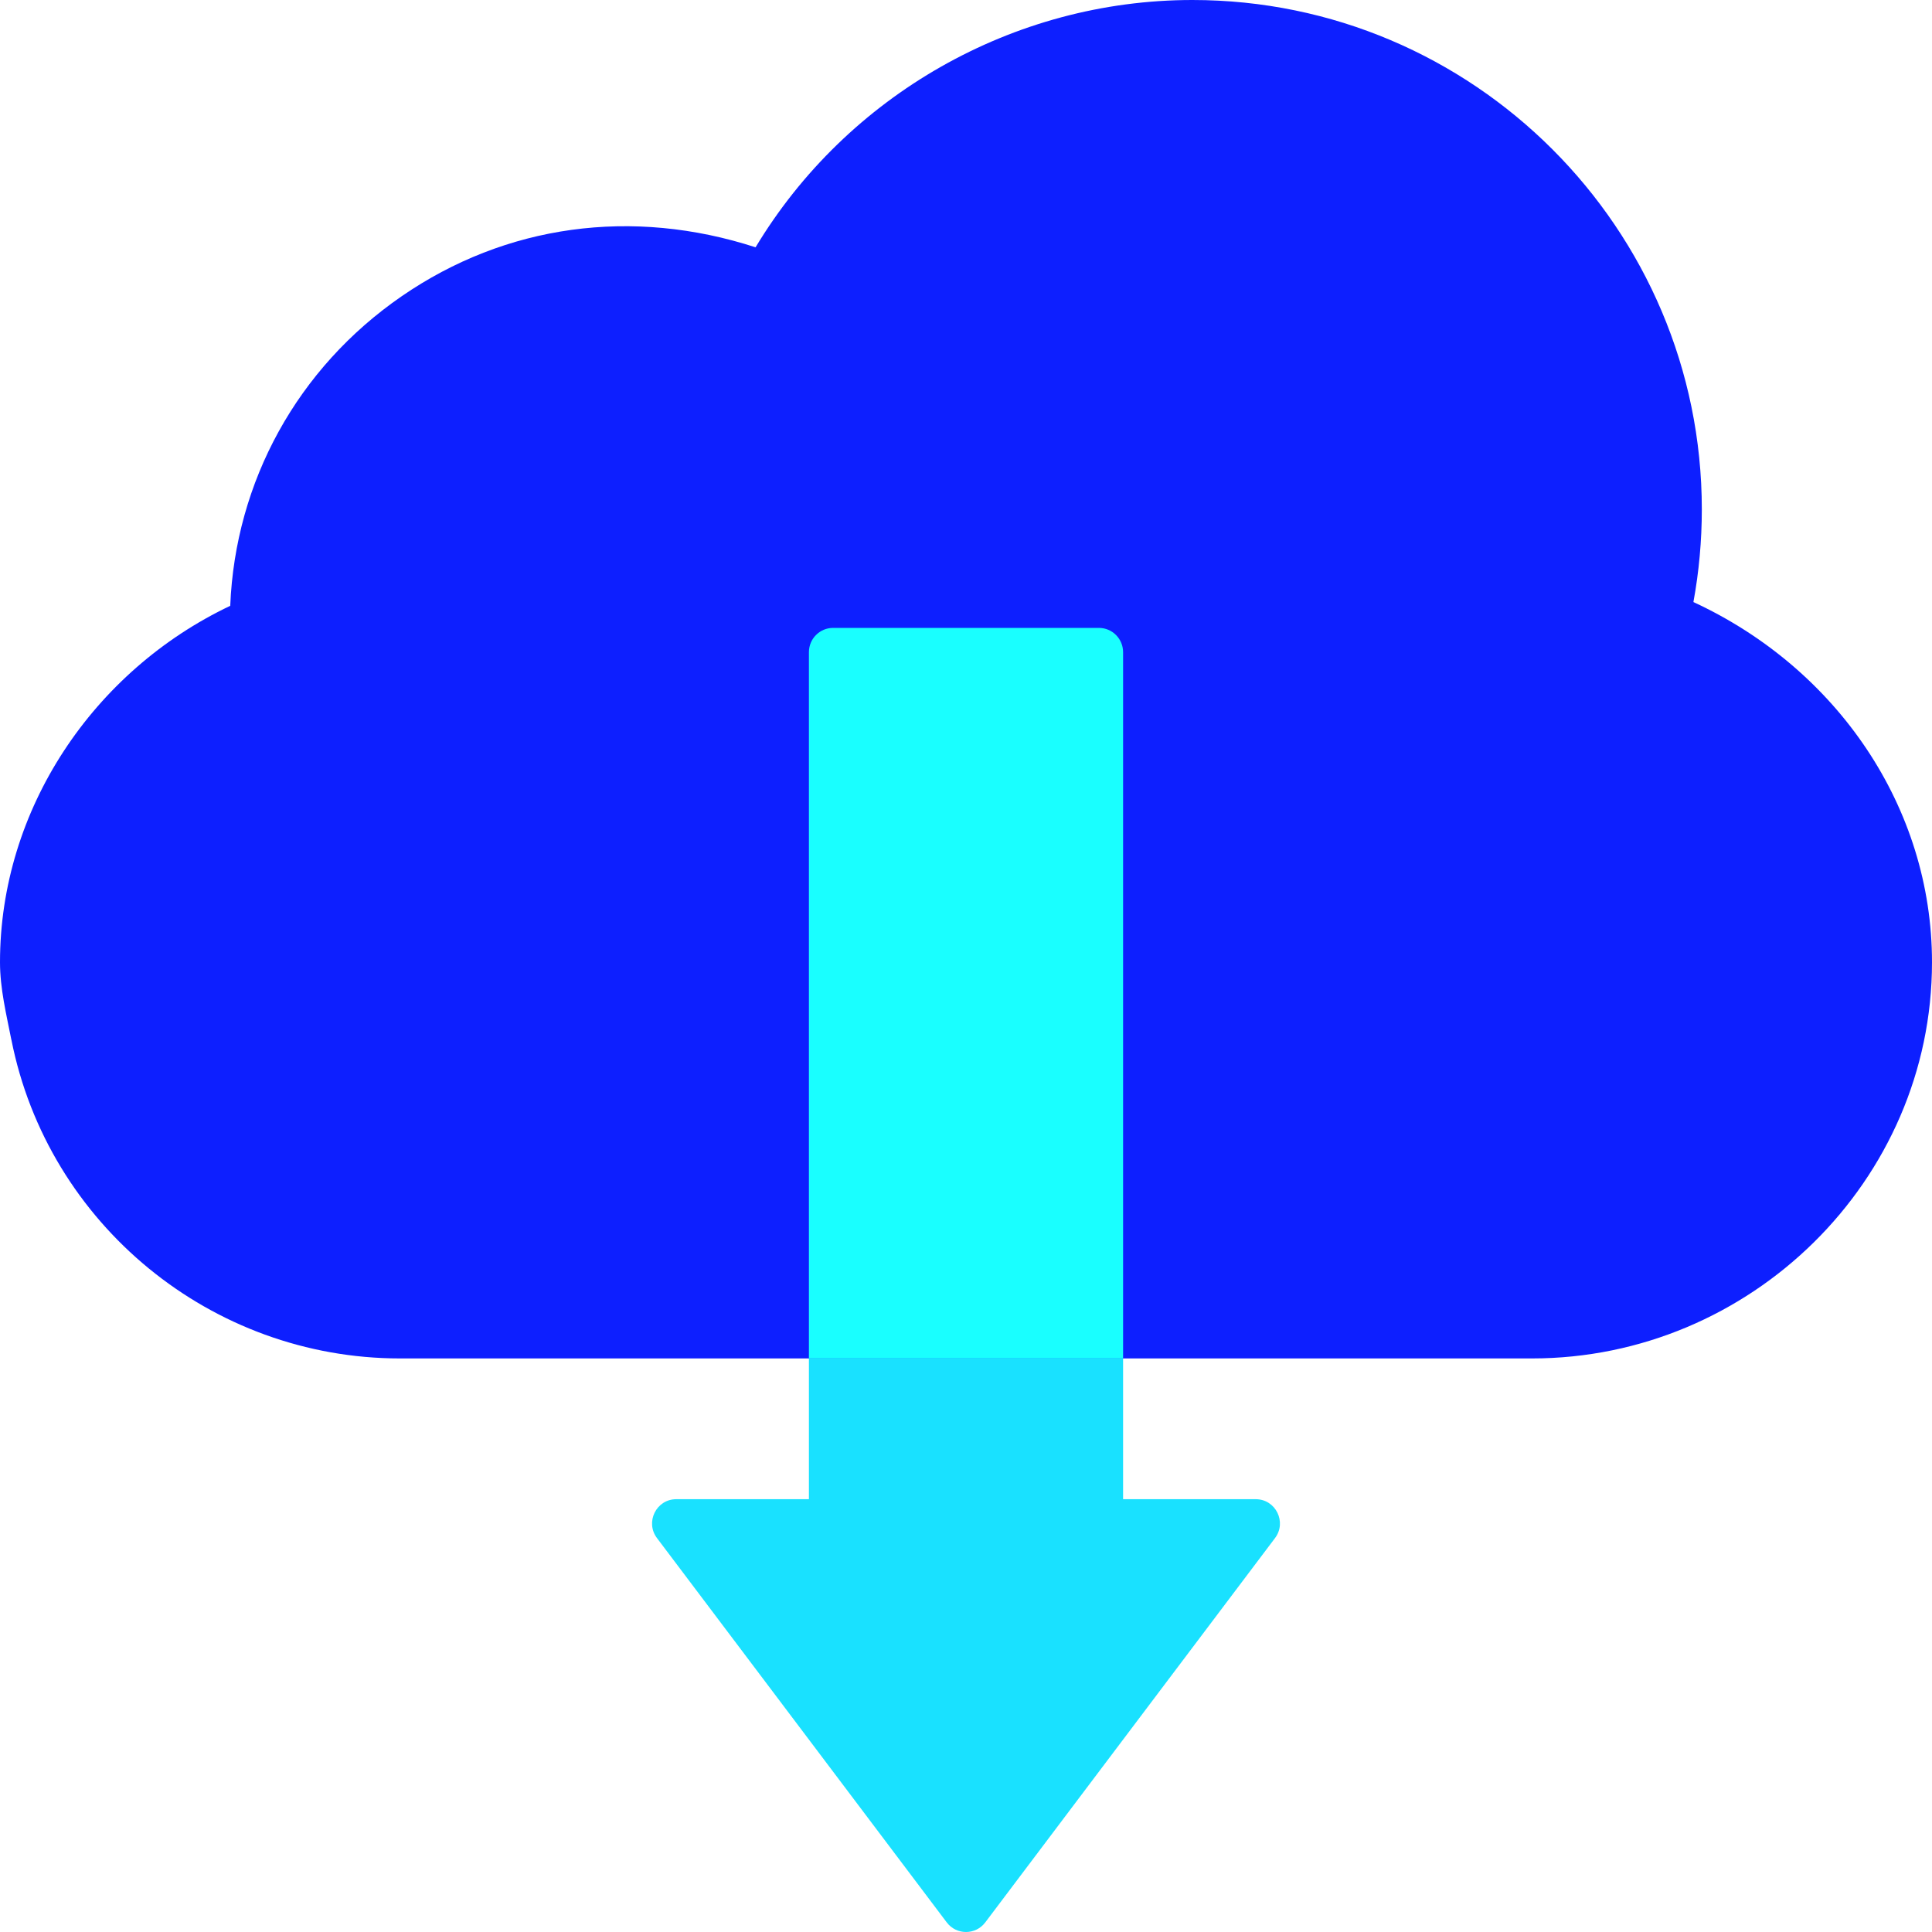 <svg width="320" height="320" viewBox="0 0 320 320" fill="none" xmlns="http://www.w3.org/2000/svg">
<path d="M186.018 248.314L186.018 108.018C186.018 105.799 184.226 104 182.015 104L137.985 104C135.774 104 133.982 105.799 133.982 108.018L133.982 248.314L112.01 248.314C108.704 248.314 106.823 252.11 108.818 254.756L156.808 318.407C158.41 320.531 161.59 320.531 163.192 318.407L211.182 254.756C213.177 252.11 211.296 248.314 207.99 248.314L186.018 248.314Z" fill="#19E1FF"/>
<path d="M280.483 99.719C281.408 94.684 281.875 89.547 281.875 84.375C281.875 37.848 244.027 0 197.5 0C167.8 0 140.271 15.821 125.146 40.961C104.73 34.342 83.782 37.18 66.525 49.072C49.267 60.956 38.968 79.77 38.134 100.342C15.447 111.117 0 134.061 0 159.375C0 163.769 1.064 168.054 1.879 172.211L1.888 172.22C7.949 202.808 35.021 225 66.25 225H253.75C289.932 225 320 195.557 320 159.375C320 133.786 304.342 110.751 280.483 99.719Z" fill="#0D1FFF"/>
<path d="M186.018 225L186.018 108.018C186.018 105.799 184.226 104 182.015 104L137.985 104C135.774 104 133.982 105.799 133.982 108.018L133.982 225H186.018Z" fill="#19FFFF"/>
</svg>

